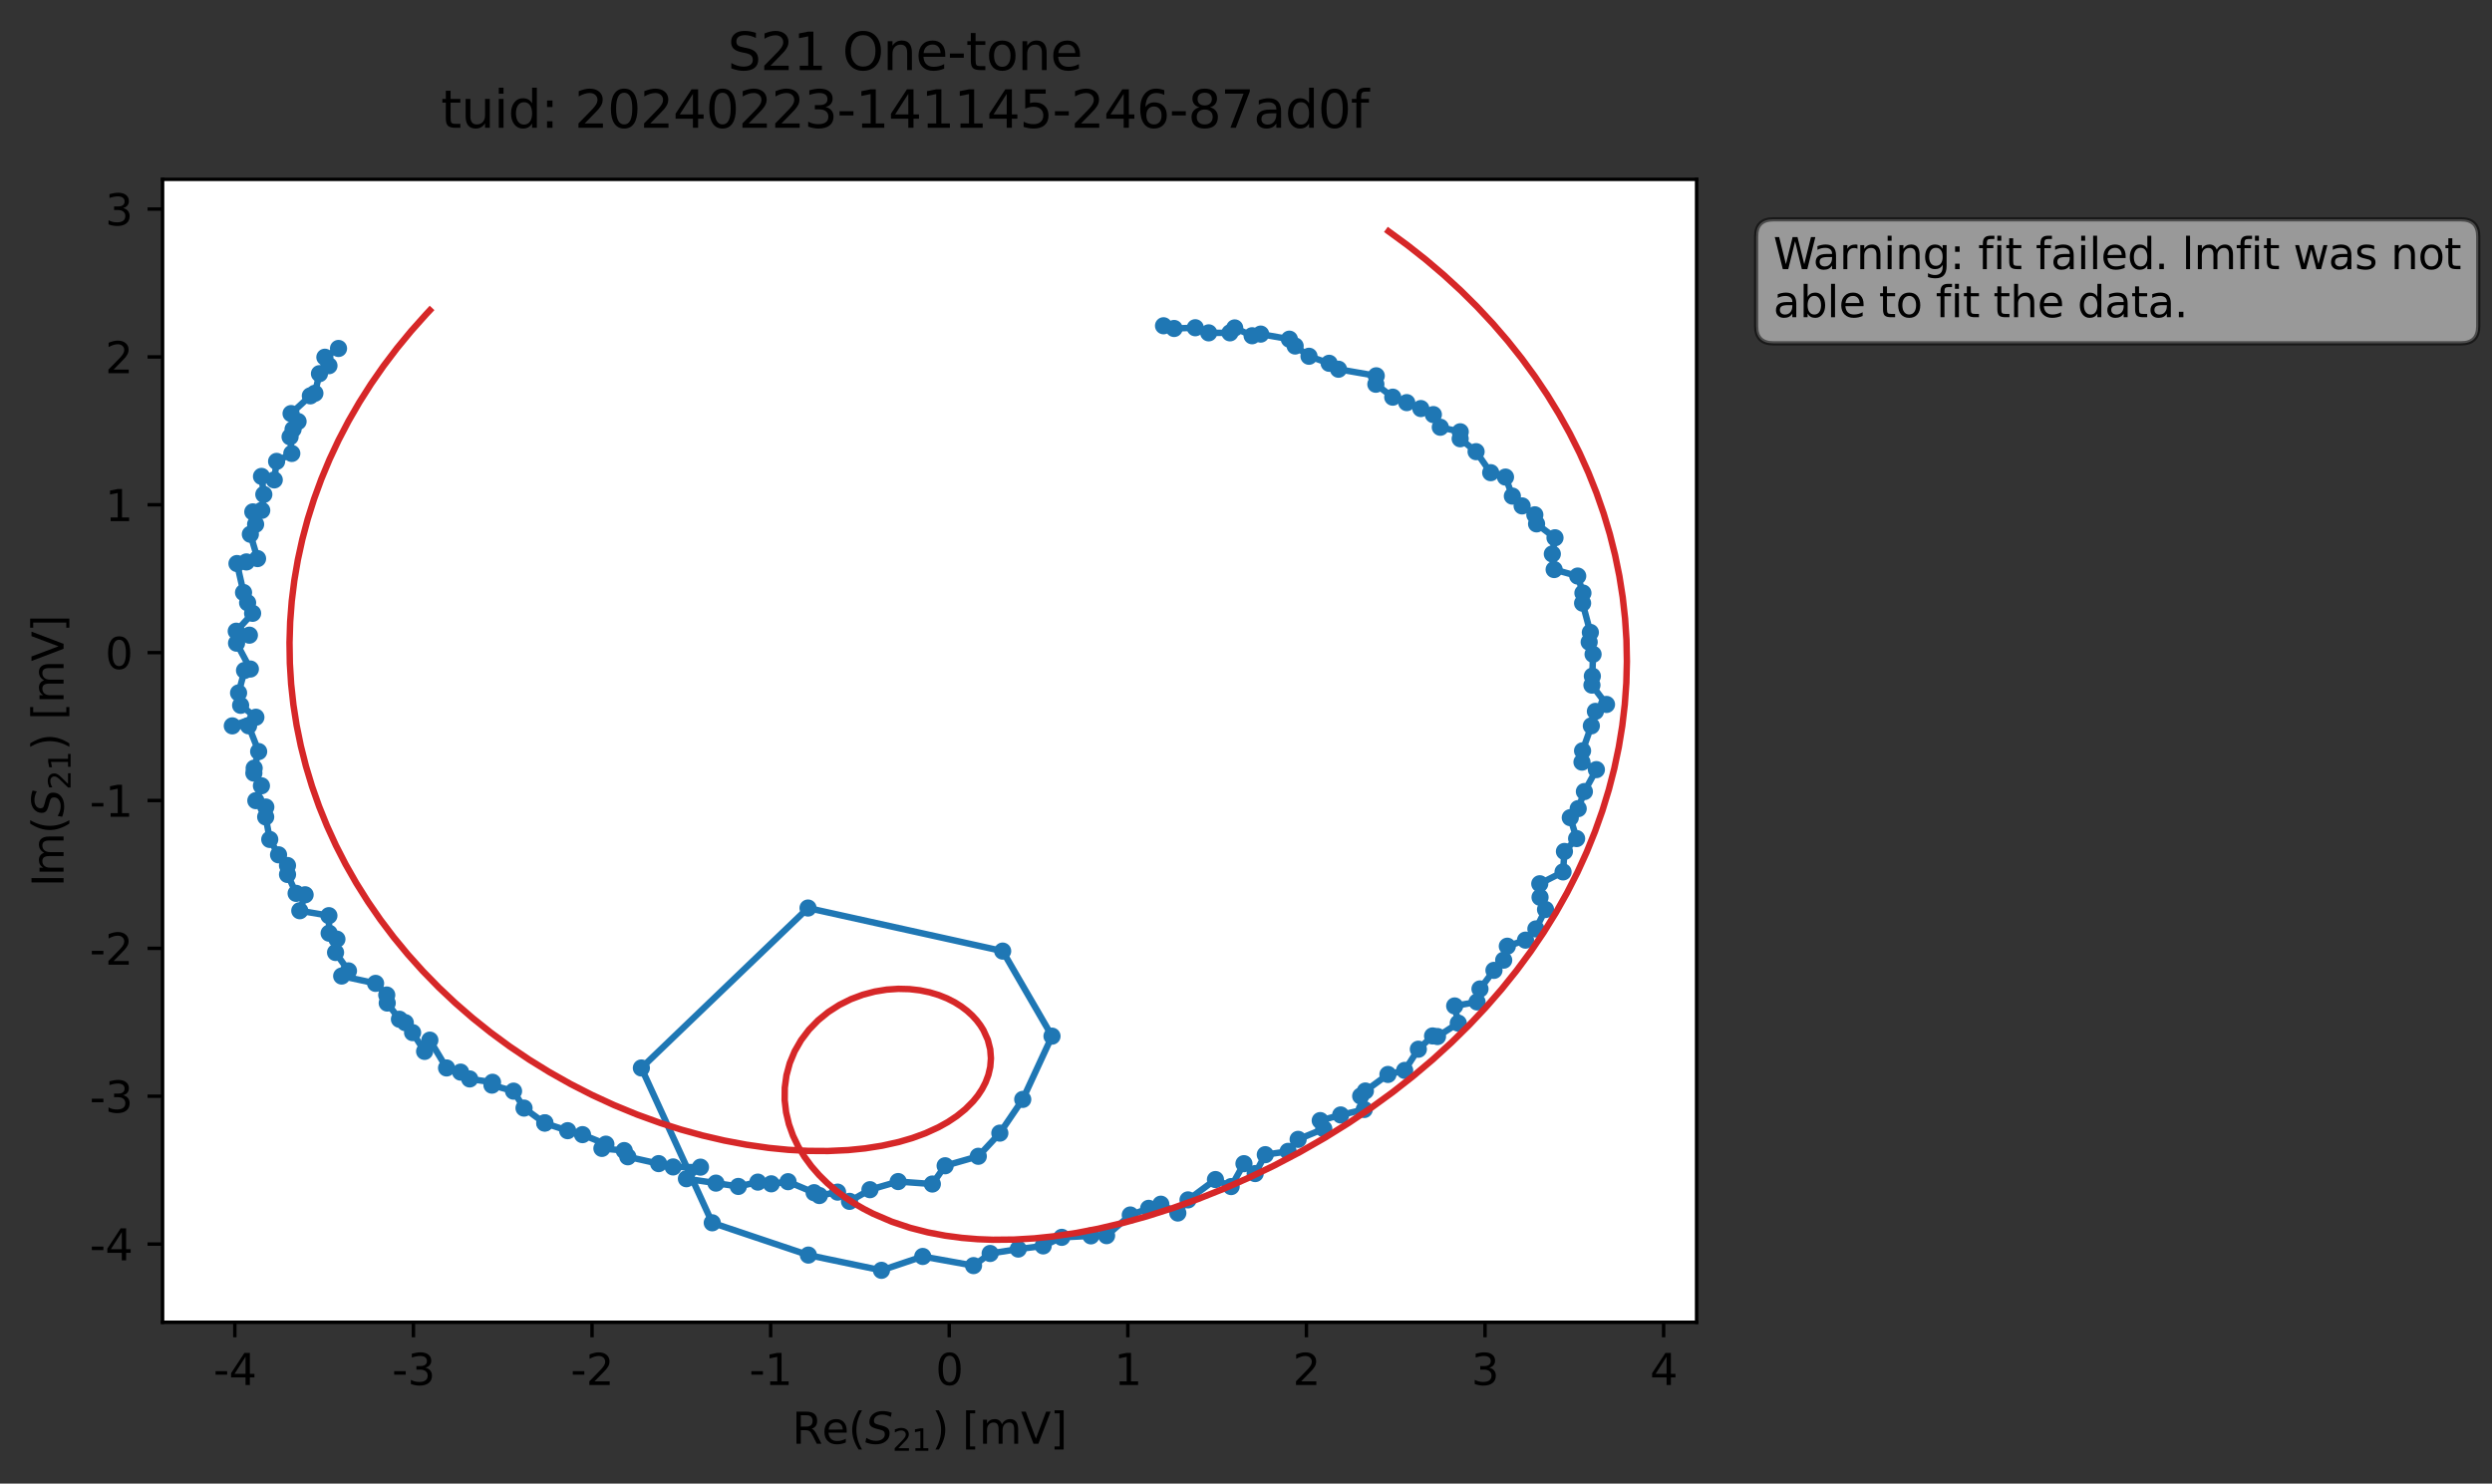 <?xml version="1.0" encoding="utf-8" standalone="no"?>
<!DOCTYPE svg PUBLIC "-//W3C//DTD SVG 1.1//EN"
  "http://www.w3.org/Graphics/SVG/1.1/DTD/svg11.dtd">
<svg xmlns:xlink="http://www.w3.org/1999/xlink" width="580.132pt" height="345.428pt" viewBox="0 0 580.132 345.428" xmlns="http://www.w3.org/2000/svg" version="1.1">
 <rect x="0" y="0" width="580.132" height="345.428" fill="#333333" stroke="none"/>
 <defs>
  <style type="text/css">*{stroke-linejoin: round; stroke-linecap: butt}</style>
 </defs>
 <g id="figure_1">
  <g id="patch_1">
   <path d="M 0 345.428 
L 580.132 345.428 
L 580.132 -0 
L 0 -0 
L 0 345.428 
z
" style="fill: none; opacity: 0"/>
  </g>
  <g id="axes_1">
   <g id="patch_2">
    <path d="M 37.848 307.872 
L 394.968 307.872 
L 394.968 41.76 
L 37.848 41.76 
z
" style="fill: #ffffff"/>
   </g>
   <g id="matplotlib.axis_1">
    <g id="xtick_1">
     <g id="line2d_1">
      <defs>
       <path id="me82506fe8b" d="M 0 0 
L 0 3.5 
" style="stroke: #000000; stroke-width: 0.8"/>
      </defs>
      <g>
       <use xlink:href="#me82506fe8b" x="54.669" y="307.872" style="stroke: #000000; stroke-width: 0.8"/>
      </g>
     </g>
     <g id="text_1">
      <!-- -4 -->
      <g transform="translate(49.684 322.47) scale(0.1 -0.1)">
       <defs>
        <path id="DejaVuSans-2d" d="M 313 2009 
L 1997 2009 
L 1997 1497 
L 313 1497 
L 313 2009 
z
" transform="scale(0.016)"/>
        <path id="DejaVuSans-34" d="M 2419 4116 
L 825 1625 
L 2419 1625 
L 2419 4116 
z
M 2253 4666 
L 3047 4666 
L 3047 1625 
L 3713 1625 
L 3713 1100 
L 3047 1100 
L 3047 0 
L 2419 0 
L 2419 1100 
L 313 1100 
L 313 1709 
L 2253 4666 
z
" transform="scale(0.016)"/>
       </defs>
       <use xlink:href="#DejaVuSans-2d"/>
       <use xlink:href="#DejaVuSans-34" x="36.084"/>
      </g>
     </g>
    </g>
    <g id="xtick_2">
     <g id="line2d_2">
      <g>
       <use xlink:href="#me82506fe8b" x="96.246" y="307.872" style="stroke: #000000; stroke-width: 0.8"/>
      </g>
     </g>
     <g id="text_2">
      <!-- -3 -->
      <g transform="translate(91.261 322.47) scale(0.1 -0.1)">
       <defs>
        <path id="DejaVuSans-33" d="M 2597 2516 
Q 3050 2419 3304 2112 
Q 3559 1806 3559 1356 
Q 3559 666 3084 287 
Q 2609 -91 1734 -91 
Q 1441 -91 1130 -33 
Q 819 25 488 141 
L 488 750 
Q 750 597 1062 519 
Q 1375 441 1716 441 
Q 2309 441 2620 675 
Q 2931 909 2931 1356 
Q 2931 1769 2642 2001 
Q 2353 2234 1838 2234 
L 1294 2234 
L 1294 2753 
L 1863 2753 
Q 2328 2753 2575 2939 
Q 2822 3125 2822 3475 
Q 2822 3834 2567 4026 
Q 2313 4219 1838 4219 
Q 1578 4219 1281 4162 
Q 984 4106 628 3988 
L 628 4550 
Q 988 4650 1302 4700 
Q 1616 4750 1894 4750 
Q 2613 4750 3031 4423 
Q 3450 4097 3450 3541 
Q 3450 3153 3228 2886 
Q 3006 2619 2597 2516 
z
" transform="scale(0.016)"/>
       </defs>
       <use xlink:href="#DejaVuSans-2d"/>
       <use xlink:href="#DejaVuSans-33" x="36.084"/>
      </g>
     </g>
    </g>
    <g id="xtick_3">
     <g id="line2d_3">
      <g>
       <use xlink:href="#me82506fe8b" x="137.824" y="307.872" style="stroke: #000000; stroke-width: 0.8"/>
      </g>
     </g>
     <g id="text_3">
      <!-- -2 -->
      <g transform="translate(132.838 322.47) scale(0.1 -0.1)">
       <defs>
        <path id="DejaVuSans-32" d="M 1228 531 
L 3431 531 
L 3431 0 
L 469 0 
L 469 531 
Q 828 903 1448 1529 
Q 2069 2156 2228 2338 
Q 2531 2678 2651 2914 
Q 2772 3150 2772 3378 
Q 2772 3750 2511 3984 
Q 2250 4219 1831 4219 
Q 1534 4219 1204 4116 
Q 875 4013 500 3803 
L 500 4441 
Q 881 4594 1212 4672 
Q 1544 4750 1819 4750 
Q 2544 4750 2975 4387 
Q 3406 4025 3406 3419 
Q 3406 3131 3298 2873 
Q 3191 2616 2906 2266 
Q 2828 2175 2409 1742 
Q 1991 1309 1228 531 
z
" transform="scale(0.016)"/>
       </defs>
       <use xlink:href="#DejaVuSans-2d"/>
       <use xlink:href="#DejaVuSans-32" x="36.084"/>
      </g>
     </g>
    </g>
    <g id="xtick_4">
     <g id="line2d_4">
      <g>
       <use xlink:href="#me82506fe8b" x="179.401" y="307.872" style="stroke: #000000; stroke-width: 0.8"/>
      </g>
     </g>
     <g id="text_4">
      <!-- -1 -->
      <g transform="translate(174.416 322.47) scale(0.1 -0.1)">
       <defs>
        <path id="DejaVuSans-31" d="M 794 531 
L 1825 531 
L 1825 4091 
L 703 3866 
L 703 4441 
L 1819 4666 
L 2450 4666 
L 2450 531 
L 3481 531 
L 3481 0 
L 794 0 
L 794 531 
z
" transform="scale(0.016)"/>
       </defs>
       <use xlink:href="#DejaVuSans-2d"/>
       <use xlink:href="#DejaVuSans-31" x="36.084"/>
      </g>
     </g>
    </g>
    <g id="xtick_5">
     <g id="line2d_5">
      <g>
       <use xlink:href="#me82506fe8b" x="220.978" y="307.872" style="stroke: #000000; stroke-width: 0.8"/>
      </g>
     </g>
     <g id="text_5">
      <!-- 0 -->
      <g transform="translate(217.797 322.47) scale(0.1 -0.1)">
       <defs>
        <path id="DejaVuSans-30" d="M 2034 4250 
Q 1547 4250 1301 3770 
Q 1056 3291 1056 2328 
Q 1056 1369 1301 889 
Q 1547 409 2034 409 
Q 2525 409 2770 889 
Q 3016 1369 3016 2328 
Q 3016 3291 2770 3770 
Q 2525 4250 2034 4250 
z
M 2034 4750 
Q 2819 4750 3233 4129 
Q 3647 3509 3647 2328 
Q 3647 1150 3233 529 
Q 2819 -91 2034 -91 
Q 1250 -91 836 529 
Q 422 1150 422 2328 
Q 422 3509 836 4129 
Q 1250 4750 2034 4750 
z
" transform="scale(0.016)"/>
       </defs>
       <use xlink:href="#DejaVuSans-30"/>
      </g>
     </g>
    </g>
    <g id="xtick_6">
     <g id="line2d_6">
      <g>
       <use xlink:href="#me82506fe8b" x="262.555" y="307.872" style="stroke: #000000; stroke-width: 0.8"/>
      </g>
     </g>
     <g id="text_6">
      <!-- 1 -->
      <g transform="translate(259.374 322.47) scale(0.1 -0.1)">
       <use xlink:href="#DejaVuSans-31"/>
      </g>
     </g>
    </g>
    <g id="xtick_7">
     <g id="line2d_7">
      <g>
       <use xlink:href="#me82506fe8b" x="304.133" y="307.872" style="stroke: #000000; stroke-width: 0.8"/>
      </g>
     </g>
     <g id="text_7">
      <!-- 2 -->
      <g transform="translate(300.951 322.47) scale(0.1 -0.1)">
       <use xlink:href="#DejaVuSans-32"/>
      </g>
     </g>
    </g>
    <g id="xtick_8">
     <g id="line2d_8">
      <g>
       <use xlink:href="#me82506fe8b" x="345.71" y="307.872" style="stroke: #000000; stroke-width: 0.8"/>
      </g>
     </g>
     <g id="text_8">
      <!-- 3 -->
      <g transform="translate(342.529 322.47) scale(0.1 -0.1)">
       <use xlink:href="#DejaVuSans-33"/>
      </g>
     </g>
    </g>
    <g id="xtick_9">
     <g id="line2d_9">
      <g>
       <use xlink:href="#me82506fe8b" x="387.287" y="307.872" style="stroke: #000000; stroke-width: 0.8"/>
      </g>
     </g>
     <g id="text_9">
      <!-- 4 -->
      <g transform="translate(384.106 322.47) scale(0.1 -0.1)">
       <use xlink:href="#DejaVuSans-34"/>
      </g>
     </g>
    </g>
    <g id="text_10">
     <!-- Re$(S_{21})$ [mV] -->
     <g transform="translate(184.408 336.149) scale(0.1 -0.1)">
      <defs>
       <path id="DejaVuSans-52" d="M 2841 2188 
Q 3044 2119 3236 1894 
Q 3428 1669 3622 1275 
L 4263 0 
L 3584 0 
L 2988 1197 
Q 2756 1666 2539 1819 
Q 2322 1972 1947 1972 
L 1259 1972 
L 1259 0 
L 628 0 
L 628 4666 
L 2053 4666 
Q 2853 4666 3247 4331 
Q 3641 3997 3641 3322 
Q 3641 2881 3436 2590 
Q 3231 2300 2841 2188 
z
M 1259 4147 
L 1259 2491 
L 2053 2491 
Q 2509 2491 2742 2702 
Q 2975 2913 2975 3322 
Q 2975 3731 2742 3939 
Q 2509 4147 2053 4147 
L 1259 4147 
z
" transform="scale(0.016)"/>
       <path id="DejaVuSans-65" d="M 3597 1894 
L 3597 1613 
L 953 1613 
Q 991 1019 1311 708 
Q 1631 397 2203 397 
Q 2534 397 2845 478 
Q 3156 559 3463 722 
L 3463 178 
Q 3153 47 2828 -22 
Q 2503 -91 2169 -91 
Q 1331 -91 842 396 
Q 353 884 353 1716 
Q 353 2575 817 3079 
Q 1281 3584 2069 3584 
Q 2775 3584 3186 3129 
Q 3597 2675 3597 1894 
z
M 3022 2063 
Q 3016 2534 2758 2815 
Q 2500 3097 2075 3097 
Q 1594 3097 1305 2825 
Q 1016 2553 972 2059 
L 3022 2063 
z
" transform="scale(0.016)"/>
       <path id="DejaVuSans-28" d="M 1984 4856 
Q 1566 4138 1362 3434 
Q 1159 2731 1159 2009 
Q 1159 1288 1364 580 
Q 1569 -128 1984 -844 
L 1484 -844 
Q 1016 -109 783 600 
Q 550 1309 550 2009 
Q 550 2706 781 3412 
Q 1013 4119 1484 4856 
L 1984 4856 
z
" transform="scale(0.016)"/>
       <path id="DejaVuSans-Oblique-53" d="M 3859 4513 
L 3738 3897 
Q 3422 4066 3111 4152 
Q 2800 4238 2509 4238 
Q 1944 4238 1609 3991 
Q 1275 3744 1275 3334 
Q 1275 3109 1398 2989 
Q 1522 2869 2034 2731 
L 2413 2638 
Q 3053 2472 3303 2217 
Q 3553 1963 3553 1503 
Q 3553 797 2998 353 
Q 2444 -91 1538 -91 
Q 1166 -91 791 -17 
Q 416 56 38 206 
L 166 856 
Q 513 641 861 531 
Q 1209 422 1556 422 
Q 2147 422 2503 684 
Q 2859 947 2859 1369 
Q 2859 1650 2717 1795 
Q 2575 1941 2106 2059 
L 1728 2156 
Q 1081 2325 845 2545 
Q 609 2766 609 3163 
Q 609 3859 1145 4304 
Q 1681 4750 2541 4750 
Q 2875 4750 3203 4690 
Q 3531 4631 3859 4513 
z
" transform="scale(0.016)"/>
       <path id="DejaVuSans-29" d="M 513 4856 
L 1013 4856 
Q 1481 4119 1714 3412 
Q 1947 2706 1947 2009 
Q 1947 1309 1714 600 
Q 1481 -109 1013 -844 
L 513 -844 
Q 928 -128 1133 580 
Q 1338 1288 1338 2009 
Q 1338 2731 1133 3434 
Q 928 4138 513 4856 
z
" transform="scale(0.016)"/>
       <path id="DejaVuSans-20" transform="scale(0.016)"/>
       <path id="DejaVuSans-5b" d="M 550 4863 
L 1875 4863 
L 1875 4416 
L 1125 4416 
L 1125 -397 
L 1875 -397 
L 1875 -844 
L 550 -844 
L 550 4863 
z
" transform="scale(0.016)"/>
       <path id="DejaVuSans-6d" d="M 3328 2828 
Q 3544 3216 3844 3400 
Q 4144 3584 4550 3584 
Q 5097 3584 5394 3201 
Q 5691 2819 5691 2113 
L 5691 0 
L 5113 0 
L 5113 2094 
Q 5113 2597 4934 2840 
Q 4756 3084 4391 3084 
Q 3944 3084 3684 2787 
Q 3425 2491 3425 1978 
L 3425 0 
L 2847 0 
L 2847 2094 
Q 2847 2600 2669 2842 
Q 2491 3084 2119 3084 
Q 1678 3084 1418 2786 
Q 1159 2488 1159 1978 
L 1159 0 
L 581 0 
L 581 3500 
L 1159 3500 
L 1159 2956 
Q 1356 3278 1631 3431 
Q 1906 3584 2284 3584 
Q 2666 3584 2933 3390 
Q 3200 3197 3328 2828 
z
" transform="scale(0.016)"/>
       <path id="DejaVuSans-56" d="M 1831 0 
L 50 4666 
L 709 4666 
L 2188 738 
L 3669 4666 
L 4325 4666 
L 2547 0 
L 1831 0 
z
" transform="scale(0.016)"/>
       <path id="DejaVuSans-5d" d="M 1947 4863 
L 1947 -844 
L 622 -844 
L 622 -397 
L 1369 -397 
L 1369 4416 
L 622 4416 
L 622 4863 
L 1947 4863 
z
" transform="scale(0.016)"/>
      </defs>
      <use xlink:href="#DejaVuSans-52" transform="translate(0 0.016)"/>
      <use xlink:href="#DejaVuSans-65" transform="translate(69.482 0.016)"/>
      <use xlink:href="#DejaVuSans-28" transform="translate(131.006 0.016)"/>
      <use xlink:href="#DejaVuSans-Oblique-53" transform="translate(170.02 0.016)"/>
      <use xlink:href="#DejaVuSans-32" transform="translate(233.496 -16.391) scale(0.7)"/>
      <use xlink:href="#DejaVuSans-31" transform="translate(278.032 -16.391) scale(0.7)"/>
      <use xlink:href="#DejaVuSans-29" transform="translate(325.303 0.016)"/>
      <use xlink:href="#DejaVuSans-20" transform="translate(364.316 0.016)"/>
      <use xlink:href="#DejaVuSans-5b" transform="translate(396.104 0.016)"/>
      <use xlink:href="#DejaVuSans-6d" transform="translate(435.117 0.016)"/>
      <use xlink:href="#DejaVuSans-56" transform="translate(532.529 0.016)"/>
      <use xlink:href="#DejaVuSans-5d" transform="translate(600.938 0.016)"/>
     </g>
    </g>
   </g>
   <g id="matplotlib.axis_2">
    <g id="ytick_1">
     <g id="line2d_10">
      <defs>
       <path id="m2d6a9927aa" d="M 0 0 
L -3.5 0 
" style="stroke: #000000; stroke-width: 0.8"/>
      </defs>
      <g>
       <use xlink:href="#m2d6a9927aa" x="37.848" y="289.661" style="stroke: #000000; stroke-width: 0.8"/>
      </g>
     </g>
     <g id="text_11">
      <!-- -4 -->
      <g transform="translate(20.878 293.46) scale(0.1 -0.1)">
       <use xlink:href="#DejaVuSans-2d"/>
       <use xlink:href="#DejaVuSans-34" x="36.084"/>
      </g>
     </g>
    </g>
    <g id="ytick_2">
     <g id="line2d_11">
      <g>
       <use xlink:href="#m2d6a9927aa" x="37.848" y="255.235" style="stroke: #000000; stroke-width: 0.8"/>
      </g>
     </g>
     <g id="text_12">
      <!-- -3 -->
      <g transform="translate(20.878 259.034) scale(0.1 -0.1)">
       <use xlink:href="#DejaVuSans-2d"/>
       <use xlink:href="#DejaVuSans-33" x="36.084"/>
      </g>
     </g>
    </g>
    <g id="ytick_3">
     <g id="line2d_12">
      <g>
       <use xlink:href="#m2d6a9927aa" x="37.848" y="220.808" style="stroke: #000000; stroke-width: 0.8"/>
      </g>
     </g>
     <g id="text_13">
      <!-- -2 -->
      <g transform="translate(20.878 224.608) scale(0.1 -0.1)">
       <use xlink:href="#DejaVuSans-2d"/>
       <use xlink:href="#DejaVuSans-32" x="36.084"/>
      </g>
     </g>
    </g>
    <g id="ytick_4">
     <g id="line2d_13">
      <g>
       <use xlink:href="#m2d6a9927aa" x="37.848" y="186.382" style="stroke: #000000; stroke-width: 0.8"/>
      </g>
     </g>
     <g id="text_14">
      <!-- -1 -->
      <g transform="translate(20.878 190.181) scale(0.1 -0.1)">
       <use xlink:href="#DejaVuSans-2d"/>
       <use xlink:href="#DejaVuSans-31" x="36.084"/>
      </g>
     </g>
    </g>
    <g id="ytick_5">
     <g id="line2d_14">
      <g>
       <use xlink:href="#m2d6a9927aa" x="37.848" y="151.955" style="stroke: #000000; stroke-width: 0.8"/>
      </g>
     </g>
     <g id="text_15">
      <!-- 0 -->
      <g transform="translate(24.486 155.755) scale(0.1 -0.1)">
       <use xlink:href="#DejaVuSans-30"/>
      </g>
     </g>
    </g>
    <g id="ytick_6">
     <g id="line2d_15">
      <g>
       <use xlink:href="#m2d6a9927aa" x="37.848" y="117.529" style="stroke: #000000; stroke-width: 0.8"/>
      </g>
     </g>
     <g id="text_16">
      <!-- 1 -->
      <g transform="translate(24.486 121.328) scale(0.1 -0.1)">
       <use xlink:href="#DejaVuSans-31"/>
      </g>
     </g>
    </g>
    <g id="ytick_7">
     <g id="line2d_16">
      <g>
       <use xlink:href="#m2d6a9927aa" x="37.848" y="83.102" style="stroke: #000000; stroke-width: 0.8"/>
      </g>
     </g>
     <g id="text_17">
      <!-- 2 -->
      <g transform="translate(24.486 86.902) scale(0.1 -0.1)">
       <use xlink:href="#DejaVuSans-32"/>
      </g>
     </g>
    </g>
    <g id="ytick_8">
     <g id="line2d_17">
      <g>
       <use xlink:href="#m2d6a9927aa" x="37.848" y="48.676" style="stroke: #000000; stroke-width: 0.8"/>
      </g>
     </g>
     <g id="text_18">
      <!-- 3 -->
      <g transform="translate(24.486 52.475) scale(0.1 -0.1)">
       <use xlink:href="#DejaVuSans-33"/>
      </g>
     </g>
    </g>
    <g id="text_19">
     <!-- Im$(S_{21})$ [mV] -->
     <g transform="translate(14.798 206.466) rotate(-90) scale(0.1 -0.1)">
      <defs>
       <path id="DejaVuSans-49" d="M 628 4666 
L 1259 4666 
L 1259 0 
L 628 0 
L 628 4666 
z
" transform="scale(0.016)"/>
      </defs>
      <use xlink:href="#DejaVuSans-49" transform="translate(0 0.016)"/>
      <use xlink:href="#DejaVuSans-6d" transform="translate(25.867 0.016)"/>
      <use xlink:href="#DejaVuSans-28" transform="translate(123.279 0.016)"/>
      <use xlink:href="#DejaVuSans-Oblique-53" transform="translate(162.293 0.016)"/>
      <use xlink:href="#DejaVuSans-32" transform="translate(225.77 -16.391) scale(0.7)"/>
      <use xlink:href="#DejaVuSans-31" transform="translate(270.306 -16.391) scale(0.7)"/>
      <use xlink:href="#DejaVuSans-29" transform="translate(317.576 0.016)"/>
      <use xlink:href="#DejaVuSans-20" transform="translate(356.59 0.016)"/>
      <use xlink:href="#DejaVuSans-5b" transform="translate(388.377 0.016)"/>
      <use xlink:href="#DejaVuSans-6d" transform="translate(427.391 0.016)"/>
      <use xlink:href="#DejaVuSans-56" transform="translate(524.803 0.016)"/>
      <use xlink:href="#DejaVuSans-5d" transform="translate(593.211 0.016)"/>
     </g>
    </g>
   </g>
   <g id="line2d_18">
    <path d="M 270.869 75.851 
L 273.335 76.483 
L 278.257 76.311 
L 281.382 77.5 
L 286.333 77.498 
L 287.435 76.352 
L 291.489 78.175 
L 293.487 77.79 
L 300.162 78.971 
L 301.506 80.563 
L 304.733 82.951 
L 309.426 84.588 
L 311.598 85.97 
L 320.389 87.5 
L 320.295 89.466 
L 324.229 92.475 
L 330.768 95.127 
L 333.684 96.531 
L 335.302 99.48 
L 339.943 100.535 
L 339.926 102.158 
L 343.633 105.163 
L 347.033 110.056 
L 350.478 111.081 
L 352.074 115.509 
L 354.345 117.794 
L 357.307 119.867 
L 357.71 121.976 
L 362 125.215 
L 361.377 128.981 
L 361.801 132.61 
L 367.288 134.125 
L 368.5 138.078 
L 368.424 140.44 
L 370.231 147.249 
L 369.957 149.502 
L 370.863 152.339 
L 370.599 159.521 
L 373.992 164.021 
L 371.406 165.635 
L 370.461 169.002 
L 368.417 174.814 
L 368.281 177.448 
L 371.636 179.196 
L 368.841 184.306 
L 367.401 188.276 
L 365.556 190.379 
L 367.033 195.251 
L 364.196 198.248 
L 363.876 203.007 
L 358.454 205.77 
L 358.52 208.921 
L 359.796 211.769 
L 357.55 216.289 
L 355.135 218.898 
L 350.9 220.312 
L 350.059 223.559 
L 347.793 225.935 
L 344.538 230.259 
L 343.853 233.285 
L 338.647 234.217 
L 339.486 238.223 
L 334.643 241.341 
L 333.499 241.205 
L 330.189 244.295 
L 327.002 249.229 
L 323.11 250.168 
L 317.856 254.024 
L 316.765 255.204 
L 317.595 258.33 
L 312.11 259.6 
L 307.346 260.911 
L 308.178 262.819 
L 302.203 265.282 
L 299.867 268.078 
L 294.556 268.847 
L 292.203 273.246 
L 289.591 270.942 
L 286.604 276.276 
L 282.956 274.639 
L 276.569 279.376 
L 274.194 282.434 
L 270.241 280.379 
L 263.129 282.892 
L 257.611 287.704 
L 253.968 287.755 
L 247.179 288.098 
L 242.849 290.09 
L 237.047 290.827 
L 230.506 291.852 
L 226.636 294.677 
L 214.814 292.549 
L 205.205 295.776 
L 188.189 292.226 
L 165.81 284.711 
L 149.31 248.662 
L 188.109 211.421 
L 233.418 221.447 
L 244.903 241.252 
L 238.091 255.98 
L 232.757 263.832 
L 227.744 269.223 
L 220.025 271.429 
L 217.046 275.682 
L 209.09 275.107 
L 202.524 277.002 
L 197.766 279.718 
L 194.985 277.568 
L 190.749 278.363 
L 189.527 277.699 
L 183.458 275.137 
L 179.553 275.635 
L 176.425 275.237 
L 171.881 276.244 
L 159.797 274.449 
L 163.067 271.753 
L 156.702 271.703 
L 146.153 269.336 
L 145.317 267.893 
L 140.123 267.389 
L 141.05 266.401 
L 135.607 264.181 
L 132.151 263.261 
L 126.81 261.505 
L 121.995 258.003 
L 119.554 254.056 
L 114.527 252.657 
L 114.66 251.99 
L 109.349 251.215 
L 107.231 249.627 
L 103.962 248.657 
L 100.067 242.182 
L 98.847 244.802 
L 96.049 240.426 
L 94.35 238.114 
L 92.989 237.317 
L 90.146 233.542 
L 90.034 231.675 
L 87.437 228.963 
L 79.54 227.255 
L 81.125 226.053 
L 78.117 221.773 
L 78.434 218.669 
L 76.623 217.282 
L 76.568 213.197 
L 69.79 212.048 
L 71.03 208.336 
L 68.936 208.005 
L 66.935 203.606 
L 66.926 201.519 
L 64.848 199.03 
L 62.799 195.449 
L 61.851 190.211 
L 61.881 187.909 
L 59.559 186.419 
L 60.86 182.961 
L 59.102 180.003 
L 59.172 178.86 
L 60.216 174.99 
L 57.87 168.995 
L 54.081 169.007 
L 59.57 167 
L 56.02 164.225 
L 55.54 161.339 
L 56.927 156.109 
L 58.286 155.774 
L 55.07 149.75 
L 58.059 147.89 
L 54.995 146.967 
L 58.807 142.8 
L 57.642 140.342 
L 56.698 137.962 
L 55.169 131.211 
L 57.37 130.837 
L 59.959 130.06 
L 58.283 124.394 
L 59.508 122.077 
L 58.855 119.184 
L 60.932 118.831 
L 61.417 115.126 
L 60.877 110.922 
L 63.847 111.735 
L 64.394 107.427 
L 67.93 105.578 
L 67.529 101.709 
L 68.227 99.947 
L 69.391 98.137 
L 67.76 96.295 
L 72.247 92.166 
L 73.307 91.57 
L 74.37 87.004 
L 76.581 85.145 
L 75.631 83.178 
L 78.806 81.134 
L 78.806 81.134 
" clip-path="url(#pf2a264d2d3)" style="fill: none; stroke: #1f77b4; stroke-width: 1.5; stroke-linecap: square"/>
    <defs>
     <path id="mf37a118e9e" d="M 0 1.5 
C 0.398 1.5 0.779 1.342 1.061 1.061 
C 1.342 0.779 1.5 0.398 1.5 0 
C 1.5 -0.398 1.342 -0.779 1.061 -1.061 
C 0.779 -1.342 0.398 -1.5 0 -1.5 
C -0.398 -1.5 -0.779 -1.342 -1.061 -1.061 
C -1.342 -0.779 -1.5 -0.398 -1.5 0 
C -1.5 0.398 -1.342 0.779 -1.061 1.061 
C -0.779 1.342 -0.398 1.5 0 1.5 
z
" style="stroke: #1f77b4"/>
    </defs>
    <g clip-path="url(#pf2a264d2d3)">
     <use xlink:href="#mf37a118e9e" x="270.869" y="75.851" style="fill: #1f77b4; stroke: #1f77b4"/>
     <use xlink:href="#mf37a118e9e" x="273.335" y="76.483" style="fill: #1f77b4; stroke: #1f77b4"/>
     <use xlink:href="#mf37a118e9e" x="278.257" y="76.311" style="fill: #1f77b4; stroke: #1f77b4"/>
     <use xlink:href="#mf37a118e9e" x="281.382" y="77.5" style="fill: #1f77b4; stroke: #1f77b4"/>
     <use xlink:href="#mf37a118e9e" x="286.333" y="77.498" style="fill: #1f77b4; stroke: #1f77b4"/>
     <use xlink:href="#mf37a118e9e" x="287.435" y="76.352" style="fill: #1f77b4; stroke: #1f77b4"/>
     <use xlink:href="#mf37a118e9e" x="291.489" y="78.175" style="fill: #1f77b4; stroke: #1f77b4"/>
     <use xlink:href="#mf37a118e9e" x="293.487" y="77.79" style="fill: #1f77b4; stroke: #1f77b4"/>
     <use xlink:href="#mf37a118e9e" x="300.162" y="78.971" style="fill: #1f77b4; stroke: #1f77b4"/>
     <use xlink:href="#mf37a118e9e" x="301.506" y="80.563" style="fill: #1f77b4; stroke: #1f77b4"/>
     <use xlink:href="#mf37a118e9e" x="304.733" y="82.951" style="fill: #1f77b4; stroke: #1f77b4"/>
     <use xlink:href="#mf37a118e9e" x="309.426" y="84.588" style="fill: #1f77b4; stroke: #1f77b4"/>
     <use xlink:href="#mf37a118e9e" x="311.598" y="85.97" style="fill: #1f77b4; stroke: #1f77b4"/>
     <use xlink:href="#mf37a118e9e" x="320.389" y="87.5" style="fill: #1f77b4; stroke: #1f77b4"/>
     <use xlink:href="#mf37a118e9e" x="320.295" y="89.466" style="fill: #1f77b4; stroke: #1f77b4"/>
     <use xlink:href="#mf37a118e9e" x="324.229" y="92.475" style="fill: #1f77b4; stroke: #1f77b4"/>
     <use xlink:href="#mf37a118e9e" x="327.488" y="93.745" style="fill: #1f77b4; stroke: #1f77b4"/>
     <use xlink:href="#mf37a118e9e" x="330.768" y="95.127" style="fill: #1f77b4; stroke: #1f77b4"/>
     <use xlink:href="#mf37a118e9e" x="333.684" y="96.531" style="fill: #1f77b4; stroke: #1f77b4"/>
     <use xlink:href="#mf37a118e9e" x="335.302" y="99.48" style="fill: #1f77b4; stroke: #1f77b4"/>
     <use xlink:href="#mf37a118e9e" x="339.943" y="100.535" style="fill: #1f77b4; stroke: #1f77b4"/>
     <use xlink:href="#mf37a118e9e" x="339.926" y="102.158" style="fill: #1f77b4; stroke: #1f77b4"/>
     <use xlink:href="#mf37a118e9e" x="343.633" y="105.163" style="fill: #1f77b4; stroke: #1f77b4"/>
     <use xlink:href="#mf37a118e9e" x="347.033" y="110.056" style="fill: #1f77b4; stroke: #1f77b4"/>
     <use xlink:href="#mf37a118e9e" x="350.478" y="111.081" style="fill: #1f77b4; stroke: #1f77b4"/>
     <use xlink:href="#mf37a118e9e" x="352.074" y="115.509" style="fill: #1f77b4; stroke: #1f77b4"/>
     <use xlink:href="#mf37a118e9e" x="354.345" y="117.794" style="fill: #1f77b4; stroke: #1f77b4"/>
     <use xlink:href="#mf37a118e9e" x="357.307" y="119.867" style="fill: #1f77b4; stroke: #1f77b4"/>
     <use xlink:href="#mf37a118e9e" x="357.71" y="121.976" style="fill: #1f77b4; stroke: #1f77b4"/>
     <use xlink:href="#mf37a118e9e" x="362" y="125.215" style="fill: #1f77b4; stroke: #1f77b4"/>
     <use xlink:href="#mf37a118e9e" x="361.377" y="128.981" style="fill: #1f77b4; stroke: #1f77b4"/>
     <use xlink:href="#mf37a118e9e" x="361.801" y="132.61" style="fill: #1f77b4; stroke: #1f77b4"/>
     <use xlink:href="#mf37a118e9e" x="367.288" y="134.125" style="fill: #1f77b4; stroke: #1f77b4"/>
     <use xlink:href="#mf37a118e9e" x="368.5" y="138.078" style="fill: #1f77b4; stroke: #1f77b4"/>
     <use xlink:href="#mf37a118e9e" x="368.424" y="140.44" style="fill: #1f77b4; stroke: #1f77b4"/>
     <use xlink:href="#mf37a118e9e" x="370.231" y="147.249" style="fill: #1f77b4; stroke: #1f77b4"/>
     <use xlink:href="#mf37a118e9e" x="369.957" y="149.502" style="fill: #1f77b4; stroke: #1f77b4"/>
     <use xlink:href="#mf37a118e9e" x="370.863" y="152.339" style="fill: #1f77b4; stroke: #1f77b4"/>
     <use xlink:href="#mf37a118e9e" x="370.694" y="157.425" style="fill: #1f77b4; stroke: #1f77b4"/>
     <use xlink:href="#mf37a118e9e" x="370.599" y="159.521" style="fill: #1f77b4; stroke: #1f77b4"/>
     <use xlink:href="#mf37a118e9e" x="373.992" y="164.021" style="fill: #1f77b4; stroke: #1f77b4"/>
     <use xlink:href="#mf37a118e9e" x="371.406" y="165.635" style="fill: #1f77b4; stroke: #1f77b4"/>
     <use xlink:href="#mf37a118e9e" x="370.461" y="169.002" style="fill: #1f77b4; stroke: #1f77b4"/>
     <use xlink:href="#mf37a118e9e" x="368.417" y="174.814" style="fill: #1f77b4; stroke: #1f77b4"/>
     <use xlink:href="#mf37a118e9e" x="368.281" y="177.448" style="fill: #1f77b4; stroke: #1f77b4"/>
     <use xlink:href="#mf37a118e9e" x="371.636" y="179.196" style="fill: #1f77b4; stroke: #1f77b4"/>
     <use xlink:href="#mf37a118e9e" x="368.841" y="184.306" style="fill: #1f77b4; stroke: #1f77b4"/>
     <use xlink:href="#mf37a118e9e" x="367.401" y="188.276" style="fill: #1f77b4; stroke: #1f77b4"/>
     <use xlink:href="#mf37a118e9e" x="365.556" y="190.379" style="fill: #1f77b4; stroke: #1f77b4"/>
     <use xlink:href="#mf37a118e9e" x="367.033" y="195.251" style="fill: #1f77b4; stroke: #1f77b4"/>
     <use xlink:href="#mf37a118e9e" x="364.196" y="198.248" style="fill: #1f77b4; stroke: #1f77b4"/>
     <use xlink:href="#mf37a118e9e" x="363.876" y="203.007" style="fill: #1f77b4; stroke: #1f77b4"/>
     <use xlink:href="#mf37a118e9e" x="358.454" y="205.77" style="fill: #1f77b4; stroke: #1f77b4"/>
     <use xlink:href="#mf37a118e9e" x="358.52" y="208.921" style="fill: #1f77b4; stroke: #1f77b4"/>
     <use xlink:href="#mf37a118e9e" x="359.796" y="211.769" style="fill: #1f77b4; stroke: #1f77b4"/>
     <use xlink:href="#mf37a118e9e" x="357.55" y="216.289" style="fill: #1f77b4; stroke: #1f77b4"/>
     <use xlink:href="#mf37a118e9e" x="355.135" y="218.898" style="fill: #1f77b4; stroke: #1f77b4"/>
     <use xlink:href="#mf37a118e9e" x="350.9" y="220.312" style="fill: #1f77b4; stroke: #1f77b4"/>
     <use xlink:href="#mf37a118e9e" x="350.059" y="223.559" style="fill: #1f77b4; stroke: #1f77b4"/>
     <use xlink:href="#mf37a118e9e" x="347.793" y="225.935" style="fill: #1f77b4; stroke: #1f77b4"/>
     <use xlink:href="#mf37a118e9e" x="344.538" y="230.259" style="fill: #1f77b4; stroke: #1f77b4"/>
     <use xlink:href="#mf37a118e9e" x="343.853" y="233.285" style="fill: #1f77b4; stroke: #1f77b4"/>
     <use xlink:href="#mf37a118e9e" x="338.647" y="234.217" style="fill: #1f77b4; stroke: #1f77b4"/>
     <use xlink:href="#mf37a118e9e" x="339.486" y="238.223" style="fill: #1f77b4; stroke: #1f77b4"/>
     <use xlink:href="#mf37a118e9e" x="334.643" y="241.341" style="fill: #1f77b4; stroke: #1f77b4"/>
     <use xlink:href="#mf37a118e9e" x="333.499" y="241.205" style="fill: #1f77b4; stroke: #1f77b4"/>
     <use xlink:href="#mf37a118e9e" x="330.189" y="244.295" style="fill: #1f77b4; stroke: #1f77b4"/>
     <use xlink:href="#mf37a118e9e" x="327.002" y="249.229" style="fill: #1f77b4; stroke: #1f77b4"/>
     <use xlink:href="#mf37a118e9e" x="323.11" y="250.168" style="fill: #1f77b4; stroke: #1f77b4"/>
     <use xlink:href="#mf37a118e9e" x="317.856" y="254.024" style="fill: #1f77b4; stroke: #1f77b4"/>
     <use xlink:href="#mf37a118e9e" x="316.765" y="255.204" style="fill: #1f77b4; stroke: #1f77b4"/>
     <use xlink:href="#mf37a118e9e" x="317.595" y="258.33" style="fill: #1f77b4; stroke: #1f77b4"/>
     <use xlink:href="#mf37a118e9e" x="312.11" y="259.6" style="fill: #1f77b4; stroke: #1f77b4"/>
     <use xlink:href="#mf37a118e9e" x="307.346" y="260.911" style="fill: #1f77b4; stroke: #1f77b4"/>
     <use xlink:href="#mf37a118e9e" x="308.178" y="262.819" style="fill: #1f77b4; stroke: #1f77b4"/>
     <use xlink:href="#mf37a118e9e" x="302.203" y="265.282" style="fill: #1f77b4; stroke: #1f77b4"/>
     <use xlink:href="#mf37a118e9e" x="299.867" y="268.078" style="fill: #1f77b4; stroke: #1f77b4"/>
     <use xlink:href="#mf37a118e9e" x="294.556" y="268.847" style="fill: #1f77b4; stroke: #1f77b4"/>
     <use xlink:href="#mf37a118e9e" x="292.203" y="273.246" style="fill: #1f77b4; stroke: #1f77b4"/>
     <use xlink:href="#mf37a118e9e" x="289.591" y="270.942" style="fill: #1f77b4; stroke: #1f77b4"/>
     <use xlink:href="#mf37a118e9e" x="286.604" y="276.276" style="fill: #1f77b4; stroke: #1f77b4"/>
     <use xlink:href="#mf37a118e9e" x="282.956" y="274.639" style="fill: #1f77b4; stroke: #1f77b4"/>
     <use xlink:href="#mf37a118e9e" x="276.569" y="279.376" style="fill: #1f77b4; stroke: #1f77b4"/>
     <use xlink:href="#mf37a118e9e" x="274.194" y="282.434" style="fill: #1f77b4; stroke: #1f77b4"/>
     <use xlink:href="#mf37a118e9e" x="270.241" y="280.379" style="fill: #1f77b4; stroke: #1f77b4"/>
     <use xlink:href="#mf37a118e9e" x="267.411" y="281.344" style="fill: #1f77b4; stroke: #1f77b4"/>
     <use xlink:href="#mf37a118e9e" x="263.129" y="282.892" style="fill: #1f77b4; stroke: #1f77b4"/>
     <use xlink:href="#mf37a118e9e" x="257.611" y="287.704" style="fill: #1f77b4; stroke: #1f77b4"/>
     <use xlink:href="#mf37a118e9e" x="253.968" y="287.755" style="fill: #1f77b4; stroke: #1f77b4"/>
     <use xlink:href="#mf37a118e9e" x="247.179" y="288.098" style="fill: #1f77b4; stroke: #1f77b4"/>
     <use xlink:href="#mf37a118e9e" x="242.849" y="290.09" style="fill: #1f77b4; stroke: #1f77b4"/>
     <use xlink:href="#mf37a118e9e" x="237.047" y="290.827" style="fill: #1f77b4; stroke: #1f77b4"/>
     <use xlink:href="#mf37a118e9e" x="230.506" y="291.852" style="fill: #1f77b4; stroke: #1f77b4"/>
     <use xlink:href="#mf37a118e9e" x="226.636" y="294.677" style="fill: #1f77b4; stroke: #1f77b4"/>
     <use xlink:href="#mf37a118e9e" x="214.814" y="292.549" style="fill: #1f77b4; stroke: #1f77b4"/>
     <use xlink:href="#mf37a118e9e" x="205.205" y="295.776" style="fill: #1f77b4; stroke: #1f77b4"/>
     <use xlink:href="#mf37a118e9e" x="188.189" y="292.226" style="fill: #1f77b4; stroke: #1f77b4"/>
     <use xlink:href="#mf37a118e9e" x="165.81" y="284.711" style="fill: #1f77b4; stroke: #1f77b4"/>
     <use xlink:href="#mf37a118e9e" x="149.31" y="248.662" style="fill: #1f77b4; stroke: #1f77b4"/>
     <use xlink:href="#mf37a118e9e" x="188.109" y="211.421" style="fill: #1f77b4; stroke: #1f77b4"/>
     <use xlink:href="#mf37a118e9e" x="233.418" y="221.447" style="fill: #1f77b4; stroke: #1f77b4"/>
     <use xlink:href="#mf37a118e9e" x="244.903" y="241.252" style="fill: #1f77b4; stroke: #1f77b4"/>
     <use xlink:href="#mf37a118e9e" x="238.091" y="255.98" style="fill: #1f77b4; stroke: #1f77b4"/>
     <use xlink:href="#mf37a118e9e" x="232.757" y="263.832" style="fill: #1f77b4; stroke: #1f77b4"/>
     <use xlink:href="#mf37a118e9e" x="227.744" y="269.223" style="fill: #1f77b4; stroke: #1f77b4"/>
     <use xlink:href="#mf37a118e9e" x="220.025" y="271.429" style="fill: #1f77b4; stroke: #1f77b4"/>
     <use xlink:href="#mf37a118e9e" x="217.046" y="275.682" style="fill: #1f77b4; stroke: #1f77b4"/>
     <use xlink:href="#mf37a118e9e" x="209.09" y="275.107" style="fill: #1f77b4; stroke: #1f77b4"/>
     <use xlink:href="#mf37a118e9e" x="202.524" y="277.002" style="fill: #1f77b4; stroke: #1f77b4"/>
     <use xlink:href="#mf37a118e9e" x="197.766" y="279.718" style="fill: #1f77b4; stroke: #1f77b4"/>
     <use xlink:href="#mf37a118e9e" x="194.985" y="277.568" style="fill: #1f77b4; stroke: #1f77b4"/>
     <use xlink:href="#mf37a118e9e" x="190.749" y="278.363" style="fill: #1f77b4; stroke: #1f77b4"/>
     <use xlink:href="#mf37a118e9e" x="189.527" y="277.699" style="fill: #1f77b4; stroke: #1f77b4"/>
     <use xlink:href="#mf37a118e9e" x="183.458" y="275.137" style="fill: #1f77b4; stroke: #1f77b4"/>
     <use xlink:href="#mf37a118e9e" x="179.553" y="275.635" style="fill: #1f77b4; stroke: #1f77b4"/>
     <use xlink:href="#mf37a118e9e" x="176.425" y="275.237" style="fill: #1f77b4; stroke: #1f77b4"/>
     <use xlink:href="#mf37a118e9e" x="171.881" y="276.244" style="fill: #1f77b4; stroke: #1f77b4"/>
     <use xlink:href="#mf37a118e9e" x="166.672" y="275.472" style="fill: #1f77b4; stroke: #1f77b4"/>
     <use xlink:href="#mf37a118e9e" x="159.797" y="274.449" style="fill: #1f77b4; stroke: #1f77b4"/>
     <use xlink:href="#mf37a118e9e" x="163.067" y="271.753" style="fill: #1f77b4; stroke: #1f77b4"/>
     <use xlink:href="#mf37a118e9e" x="156.702" y="271.703" style="fill: #1f77b4; stroke: #1f77b4"/>
     <use xlink:href="#mf37a118e9e" x="153.336" y="270.929" style="fill: #1f77b4; stroke: #1f77b4"/>
     <use xlink:href="#mf37a118e9e" x="146.153" y="269.336" style="fill: #1f77b4; stroke: #1f77b4"/>
     <use xlink:href="#mf37a118e9e" x="145.317" y="267.893" style="fill: #1f77b4; stroke: #1f77b4"/>
     <use xlink:href="#mf37a118e9e" x="140.123" y="267.389" style="fill: #1f77b4; stroke: #1f77b4"/>
     <use xlink:href="#mf37a118e9e" x="141.05" y="266.401" style="fill: #1f77b4; stroke: #1f77b4"/>
     <use xlink:href="#mf37a118e9e" x="135.607" y="264.181" style="fill: #1f77b4; stroke: #1f77b4"/>
     <use xlink:href="#mf37a118e9e" x="132.151" y="263.261" style="fill: #1f77b4; stroke: #1f77b4"/>
     <use xlink:href="#mf37a118e9e" x="126.856" y="261.424" style="fill: #1f77b4; stroke: #1f77b4"/>
     <use xlink:href="#mf37a118e9e" x="126.81" y="261.505" style="fill: #1f77b4; stroke: #1f77b4"/>
     <use xlink:href="#mf37a118e9e" x="121.995" y="258.003" style="fill: #1f77b4; stroke: #1f77b4"/>
     <use xlink:href="#mf37a118e9e" x="119.554" y="254.056" style="fill: #1f77b4; stroke: #1f77b4"/>
     <use xlink:href="#mf37a118e9e" x="114.527" y="252.657" style="fill: #1f77b4; stroke: #1f77b4"/>
     <use xlink:href="#mf37a118e9e" x="114.66" y="251.99" style="fill: #1f77b4; stroke: #1f77b4"/>
     <use xlink:href="#mf37a118e9e" x="109.349" y="251.215" style="fill: #1f77b4; stroke: #1f77b4"/>
     <use xlink:href="#mf37a118e9e" x="107.231" y="249.627" style="fill: #1f77b4; stroke: #1f77b4"/>
     <use xlink:href="#mf37a118e9e" x="103.962" y="248.657" style="fill: #1f77b4; stroke: #1f77b4"/>
     <use xlink:href="#mf37a118e9e" x="100.067" y="242.182" style="fill: #1f77b4; stroke: #1f77b4"/>
     <use xlink:href="#mf37a118e9e" x="98.847" y="244.802" style="fill: #1f77b4; stroke: #1f77b4"/>
     <use xlink:href="#mf37a118e9e" x="96.049" y="240.426" style="fill: #1f77b4; stroke: #1f77b4"/>
     <use xlink:href="#mf37a118e9e" x="94.35" y="238.114" style="fill: #1f77b4; stroke: #1f77b4"/>
     <use xlink:href="#mf37a118e9e" x="92.989" y="237.317" style="fill: #1f77b4; stroke: #1f77b4"/>
     <use xlink:href="#mf37a118e9e" x="90.146" y="233.542" style="fill: #1f77b4; stroke: #1f77b4"/>
     <use xlink:href="#mf37a118e9e" x="90.034" y="231.675" style="fill: #1f77b4; stroke: #1f77b4"/>
     <use xlink:href="#mf37a118e9e" x="87.437" y="228.963" style="fill: #1f77b4; stroke: #1f77b4"/>
     <use xlink:href="#mf37a118e9e" x="79.54" y="227.255" style="fill: #1f77b4; stroke: #1f77b4"/>
     <use xlink:href="#mf37a118e9e" x="81.125" y="226.053" style="fill: #1f77b4; stroke: #1f77b4"/>
     <use xlink:href="#mf37a118e9e" x="78.117" y="221.773" style="fill: #1f77b4; stroke: #1f77b4"/>
     <use xlink:href="#mf37a118e9e" x="78.434" y="218.669" style="fill: #1f77b4; stroke: #1f77b4"/>
     <use xlink:href="#mf37a118e9e" x="76.623" y="217.282" style="fill: #1f77b4; stroke: #1f77b4"/>
     <use xlink:href="#mf37a118e9e" x="76.568" y="213.197" style="fill: #1f77b4; stroke: #1f77b4"/>
     <use xlink:href="#mf37a118e9e" x="69.79" y="212.048" style="fill: #1f77b4; stroke: #1f77b4"/>
     <use xlink:href="#mf37a118e9e" x="71.03" y="208.336" style="fill: #1f77b4; stroke: #1f77b4"/>
     <use xlink:href="#mf37a118e9e" x="68.936" y="208.005" style="fill: #1f77b4; stroke: #1f77b4"/>
     <use xlink:href="#mf37a118e9e" x="66.935" y="203.606" style="fill: #1f77b4; stroke: #1f77b4"/>
     <use xlink:href="#mf37a118e9e" x="66.926" y="201.519" style="fill: #1f77b4; stroke: #1f77b4"/>
     <use xlink:href="#mf37a118e9e" x="64.848" y="199.03" style="fill: #1f77b4; stroke: #1f77b4"/>
     <use xlink:href="#mf37a118e9e" x="62.799" y="195.449" style="fill: #1f77b4; stroke: #1f77b4"/>
     <use xlink:href="#mf37a118e9e" x="61.851" y="190.211" style="fill: #1f77b4; stroke: #1f77b4"/>
     <use xlink:href="#mf37a118e9e" x="61.881" y="187.909" style="fill: #1f77b4; stroke: #1f77b4"/>
     <use xlink:href="#mf37a118e9e" x="59.559" y="186.419" style="fill: #1f77b4; stroke: #1f77b4"/>
     <use xlink:href="#mf37a118e9e" x="60.86" y="182.961" style="fill: #1f77b4; stroke: #1f77b4"/>
     <use xlink:href="#mf37a118e9e" x="59.102" y="180.003" style="fill: #1f77b4; stroke: #1f77b4"/>
     <use xlink:href="#mf37a118e9e" x="59.172" y="178.86" style="fill: #1f77b4; stroke: #1f77b4"/>
     <use xlink:href="#mf37a118e9e" x="60.216" y="174.99" style="fill: #1f77b4; stroke: #1f77b4"/>
     <use xlink:href="#mf37a118e9e" x="57.87" y="168.995" style="fill: #1f77b4; stroke: #1f77b4"/>
     <use xlink:href="#mf37a118e9e" x="54.081" y="169.007" style="fill: #1f77b4; stroke: #1f77b4"/>
     <use xlink:href="#mf37a118e9e" x="59.57" y="167" style="fill: #1f77b4; stroke: #1f77b4"/>
     <use xlink:href="#mf37a118e9e" x="56.02" y="164.225" style="fill: #1f77b4; stroke: #1f77b4"/>
     <use xlink:href="#mf37a118e9e" x="55.54" y="161.339" style="fill: #1f77b4; stroke: #1f77b4"/>
     <use xlink:href="#mf37a118e9e" x="56.927" y="156.109" style="fill: #1f77b4; stroke: #1f77b4"/>
     <use xlink:href="#mf37a118e9e" x="58.286" y="155.774" style="fill: #1f77b4; stroke: #1f77b4"/>
     <use xlink:href="#mf37a118e9e" x="55.07" y="149.75" style="fill: #1f77b4; stroke: #1f77b4"/>
     <use xlink:href="#mf37a118e9e" x="58.059" y="147.89" style="fill: #1f77b4; stroke: #1f77b4"/>
     <use xlink:href="#mf37a118e9e" x="54.995" y="146.967" style="fill: #1f77b4; stroke: #1f77b4"/>
     <use xlink:href="#mf37a118e9e" x="58.807" y="142.8" style="fill: #1f77b4; stroke: #1f77b4"/>
     <use xlink:href="#mf37a118e9e" x="57.642" y="140.342" style="fill: #1f77b4; stroke: #1f77b4"/>
     <use xlink:href="#mf37a118e9e" x="56.698" y="137.962" style="fill: #1f77b4; stroke: #1f77b4"/>
     <use xlink:href="#mf37a118e9e" x="55.169" y="131.211" style="fill: #1f77b4; stroke: #1f77b4"/>
     <use xlink:href="#mf37a118e9e" x="57.37" y="130.837" style="fill: #1f77b4; stroke: #1f77b4"/>
     <use xlink:href="#mf37a118e9e" x="59.959" y="130.06" style="fill: #1f77b4; stroke: #1f77b4"/>
     <use xlink:href="#mf37a118e9e" x="58.283" y="124.394" style="fill: #1f77b4; stroke: #1f77b4"/>
     <use xlink:href="#mf37a118e9e" x="59.508" y="122.077" style="fill: #1f77b4; stroke: #1f77b4"/>
     <use xlink:href="#mf37a118e9e" x="58.855" y="119.184" style="fill: #1f77b4; stroke: #1f77b4"/>
     <use xlink:href="#mf37a118e9e" x="60.932" y="118.831" style="fill: #1f77b4; stroke: #1f77b4"/>
     <use xlink:href="#mf37a118e9e" x="61.417" y="115.126" style="fill: #1f77b4; stroke: #1f77b4"/>
     <use xlink:href="#mf37a118e9e" x="60.877" y="110.922" style="fill: #1f77b4; stroke: #1f77b4"/>
     <use xlink:href="#mf37a118e9e" x="63.847" y="111.735" style="fill: #1f77b4; stroke: #1f77b4"/>
     <use xlink:href="#mf37a118e9e" x="64.394" y="107.427" style="fill: #1f77b4; stroke: #1f77b4"/>
     <use xlink:href="#mf37a118e9e" x="67.93" y="105.578" style="fill: #1f77b4; stroke: #1f77b4"/>
     <use xlink:href="#mf37a118e9e" x="67.529" y="101.709" style="fill: #1f77b4; stroke: #1f77b4"/>
     <use xlink:href="#mf37a118e9e" x="68.227" y="99.947" style="fill: #1f77b4; stroke: #1f77b4"/>
     <use xlink:href="#mf37a118e9e" x="69.391" y="98.137" style="fill: #1f77b4; stroke: #1f77b4"/>
     <use xlink:href="#mf37a118e9e" x="67.76" y="96.295" style="fill: #1f77b4; stroke: #1f77b4"/>
     <use xlink:href="#mf37a118e9e" x="72.247" y="92.166" style="fill: #1f77b4; stroke: #1f77b4"/>
     <use xlink:href="#mf37a118e9e" x="73.307" y="91.57" style="fill: #1f77b4; stroke: #1f77b4"/>
     <use xlink:href="#mf37a118e9e" x="74.37" y="87.004" style="fill: #1f77b4; stroke: #1f77b4"/>
     <use xlink:href="#mf37a118e9e" x="76.581" y="85.145" style="fill: #1f77b4; stroke: #1f77b4"/>
     <use xlink:href="#mf37a118e9e" x="75.631" y="83.178" style="fill: #1f77b4; stroke: #1f77b4"/>
     <use xlink:href="#mf37a118e9e" x="78.806" y="81.134" style="fill: #1f77b4; stroke: #1f77b4"/>
    </g>
   </g>
   <g id="line2d_19">
    <path d="M 323.241 53.856 
L 327.681 57.108 
L 331.973 60.498 
L 336.109 64.021 
L 340.083 67.673 
L 343.89 71.449 
L 347.525 75.343 
L 350.981 79.35 
L 354.254 83.464 
L 357.34 87.681 
L 360.232 91.994 
L 362.928 96.397 
L 365.424 100.884 
L 367.714 105.449 
L 369.797 110.087 
L 371.668 114.79 
L 373.325 119.552 
L 374.765 124.367 
L 375.986 129.228 
L 376.985 134.128 
L 377.761 139.062 
L 378.312 144.021 
L 378.637 149.001 
L 378.736 153.993 
L 378.606 158.992 
L 378.248 163.99 
L 377.662 168.981 
L 376.847 173.958 
L 375.805 178.915 
L 374.534 183.845 
L 373.038 188.742 
L 371.315 193.6 
L 369.368 198.412 
L 367.197 203.173 
L 364.805 207.876 
L 362.192 212.516 
L 359.36 217.087 
L 356.31 221.583 
L 353.044 226.001 
L 349.563 230.334 
L 345.868 234.579 
L 341.959 238.73 
L 337.836 242.785 
L 333.498 246.739 
L 328.942 250.59 
L 324.164 254.335 
L 319.158 257.972 
L 313.914 261.498 
L 308.417 264.914 
L 302.647 268.217 
L 296.574 271.406 
L 290.978 274.101 
L 285.078 276.702 
L 278.816 279.202 
L 273.101 281.251 
L 266.993 283.195 
L 261.534 284.71 
L 255.663 286.093 
L 250.606 287.068 
L 245.165 287.875 
L 240.789 288.331 
L 236.125 288.612 
L 231.137 288.66 
L 227.616 288.525 
L 223.931 288.22 
L 220.077 287.71 
L 216.059 286.948 
L 211.89 285.882 
L 207.598 284.449 
L 203.233 282.578 
L 201.047 281.456 
L 198.875 280.196 
L 196.735 278.789 
L 194.644 277.229 
L 192.625 275.507 
L 190.704 273.619 
L 188.91 271.564 
L 187.274 269.343 
L 185.83 266.962 
L 184.614 264.432 
L 183.66 261.77 
L 183.003 258.999 
L 182.673 256.151 
L 182.696 253.261 
L 183.087 250.372 
L 183.856 247.528 
L 184.997 244.779 
L 186.498 242.172 
L 188.329 239.754 
L 190.453 237.563 
L 192.823 235.634 
L 195.385 233.99 
L 198.083 232.645 
L 200.859 231.606 
L 203.657 230.867 
L 206.427 230.416 
L 209.125 230.234 
L 211.713 230.298 
L 214.162 230.582 
L 216.45 231.056 
L 218.561 231.694 
L 220.488 232.469 
L 222.226 233.353 
L 223.777 234.325 
L 225.145 235.364 
L 226.335 236.45 
L 227.358 237.568 
L 228.221 238.704 
L 228.937 239.848 
L 229.964 242.119 
L 230.522 244.325 
L 230.686 246.433 
L 230.525 248.421 
L 230.095 250.279 
L 229.445 252.007 
L 228.615 253.605 
L 227.639 255.079 
L 226.543 256.434 
L 224.723 258.261 
L 222.742 259.862 
L 220.644 261.261 
L 218.459 262.478 
L 215.454 263.854 
L 212.379 264.98 
L 209.262 265.89 
L 205.337 266.763 
L 201.401 267.381 
L 197.474 267.776 
L 192.786 267.995 
L 188.137 267.966 
L 183.537 267.718 
L 178.991 267.273 
L 173.76 266.527 
L 168.614 265.557 
L 163.557 264.382 
L 158.593 263.016 
L 153.724 261.47 
L 148.282 259.497 
L 142.976 257.316 
L 137.81 254.938 
L 132.789 252.373 
L 127.918 249.631 
L 123.203 246.72 
L 118.648 243.648 
L 114.259 240.422 
L 110.04 237.05 
L 105.997 233.539 
L 102.133 229.896 
L 98.453 226.128 
L 94.962 222.241 
L 91.663 218.243 
L 88.562 214.141 
L 85.66 209.94 
L 82.962 205.649 
L 80.471 201.274 
L 78.191 196.821 
L 76.123 192.299 
L 74.27 187.714 
L 72.634 183.072 
L 71.218 178.382 
L 70.023 173.65 
L 69.051 168.883 
L 68.301 164.088 
L 67.776 159.274 
L 67.475 154.445 
L 67.399 149.611 
L 67.548 144.778 
L 67.921 139.952 
L 68.517 135.142 
L 69.336 130.354 
L 70.375 125.595 
L 71.634 120.872 
L 73.11 116.192 
L 74.801 111.561 
L 76.704 106.987 
L 78.817 102.476 
L 81.137 98.035 
L 83.659 93.67 
L 86.381 89.386 
L 89.298 85.192 
L 92.406 81.092 
L 95.7 77.092 
L 99.176 73.198 
L 100.073 72.242 
L 100.073 72.242 
" clip-path="url(#pf2a264d2d3)" style="fill: none; stroke: #d62728; stroke-width: 1.5; stroke-linecap: square"/>
   </g>
   <g id="patch_3">
    <path d="M 37.848 307.872 
L 37.848 41.76 
" style="fill: none; stroke: #000000; stroke-width: 0.8; stroke-linejoin: miter; stroke-linecap: square"/>
   </g>
   <g id="patch_4">
    <path d="M 394.968 307.872 
L 394.968 41.76 
" style="fill: none; stroke: #000000; stroke-width: 0.8; stroke-linejoin: miter; stroke-linecap: square"/>
   </g>
   <g id="patch_5">
    <path d="M 37.848 307.872 
L 394.968 307.872 
" style="fill: none; stroke: #000000; stroke-width: 0.8; stroke-linejoin: miter; stroke-linecap: square"/>
   </g>
   <g id="patch_6">
    <path d="M 37.848 41.76 
L 394.968 41.76 
" style="fill: none; stroke: #000000; stroke-width: 0.8; stroke-linejoin: miter; stroke-linecap: square"/>
   </g>
   <g id="text_20">
    <g id="patch_7">
     <path d="M 412.824 79.942 
L 572.932 79.942 
Q 576.932 79.942 576.932 75.942 
L 576.932 55.066 
Q 576.932 51.066 572.932 51.066 
L 412.824 51.066 
Q 408.824 51.066 408.824 55.066 
L 408.824 75.942 
Q 408.824 79.942 412.824 79.942 
z
" style="fill: #ffffff; opacity: 0.5; stroke: #000000; stroke-linejoin: miter"/>
    </g>
    <!-- Warning: fit failed. lmfit was not -->
    <g transform="translate(412.824 62.664) scale(0.1 -0.1)">
     <defs>
      <path id="DejaVuSans-57" d="M 213 4666 
L 850 4666 
L 1831 722 
L 2809 4666 
L 3519 4666 
L 4500 722 
L 5478 4666 
L 6119 4666 
L 4947 0 
L 4153 0 
L 3169 4050 
L 2175 0 
L 1381 0 
L 213 4666 
z
" transform="scale(0.016)"/>
      <path id="DejaVuSans-61" d="M 2194 1759 
Q 1497 1759 1228 1600 
Q 959 1441 959 1056 
Q 959 750 1161 570 
Q 1363 391 1709 391 
Q 2188 391 2477 730 
Q 2766 1069 2766 1631 
L 2766 1759 
L 2194 1759 
z
M 3341 1997 
L 3341 0 
L 2766 0 
L 2766 531 
Q 2569 213 2275 61 
Q 1981 -91 1556 -91 
Q 1019 -91 701 211 
Q 384 513 384 1019 
Q 384 1609 779 1909 
Q 1175 2209 1959 2209 
L 2766 2209 
L 2766 2266 
Q 2766 2663 2505 2880 
Q 2244 3097 1772 3097 
Q 1472 3097 1187 3025 
Q 903 2953 641 2809 
L 641 3341 
Q 956 3463 1253 3523 
Q 1550 3584 1831 3584 
Q 2591 3584 2966 3190 
Q 3341 2797 3341 1997 
z
" transform="scale(0.016)"/>
      <path id="DejaVuSans-72" d="M 2631 2963 
Q 2534 3019 2420 3045 
Q 2306 3072 2169 3072 
Q 1681 3072 1420 2755 
Q 1159 2438 1159 1844 
L 1159 0 
L 581 0 
L 581 3500 
L 1159 3500 
L 1159 2956 
Q 1341 3275 1631 3429 
Q 1922 3584 2338 3584 
Q 2397 3584 2469 3576 
Q 2541 3569 2628 3553 
L 2631 2963 
z
" transform="scale(0.016)"/>
      <path id="DejaVuSans-6e" d="M 3513 2113 
L 3513 0 
L 2938 0 
L 2938 2094 
Q 2938 2591 2744 2837 
Q 2550 3084 2163 3084 
Q 1697 3084 1428 2787 
Q 1159 2491 1159 1978 
L 1159 0 
L 581 0 
L 581 3500 
L 1159 3500 
L 1159 2956 
Q 1366 3272 1645 3428 
Q 1925 3584 2291 3584 
Q 2894 3584 3203 3211 
Q 3513 2838 3513 2113 
z
" transform="scale(0.016)"/>
      <path id="DejaVuSans-69" d="M 603 3500 
L 1178 3500 
L 1178 0 
L 603 0 
L 603 3500 
z
M 603 4863 
L 1178 4863 
L 1178 4134 
L 603 4134 
L 603 4863 
z
" transform="scale(0.016)"/>
      <path id="DejaVuSans-67" d="M 2906 1791 
Q 2906 2416 2648 2759 
Q 2391 3103 1925 3103 
Q 1463 3103 1205 2759 
Q 947 2416 947 1791 
Q 947 1169 1205 825 
Q 1463 481 1925 481 
Q 2391 481 2648 825 
Q 2906 1169 2906 1791 
z
M 3481 434 
Q 3481 -459 3084 -895 
Q 2688 -1331 1869 -1331 
Q 1566 -1331 1297 -1286 
Q 1028 -1241 775 -1147 
L 775 -588 
Q 1028 -725 1275 -790 
Q 1522 -856 1778 -856 
Q 2344 -856 2625 -561 
Q 2906 -266 2906 331 
L 2906 616 
Q 2728 306 2450 153 
Q 2172 0 1784 0 
Q 1141 0 747 490 
Q 353 981 353 1791 
Q 353 2603 747 3093 
Q 1141 3584 1784 3584 
Q 2172 3584 2450 3431 
Q 2728 3278 2906 2969 
L 2906 3500 
L 3481 3500 
L 3481 434 
z
" transform="scale(0.016)"/>
      <path id="DejaVuSans-3a" d="M 750 794 
L 1409 794 
L 1409 0 
L 750 0 
L 750 794 
z
M 750 3309 
L 1409 3309 
L 1409 2516 
L 750 2516 
L 750 3309 
z
" transform="scale(0.016)"/>
      <path id="DejaVuSans-66" d="M 2375 4863 
L 2375 4384 
L 1825 4384 
Q 1516 4384 1395 4259 
Q 1275 4134 1275 3809 
L 1275 3500 
L 2222 3500 
L 2222 3053 
L 1275 3053 
L 1275 0 
L 697 0 
L 697 3053 
L 147 3053 
L 147 3500 
L 697 3500 
L 697 3744 
Q 697 4328 969 4595 
Q 1241 4863 1831 4863 
L 2375 4863 
z
" transform="scale(0.016)"/>
      <path id="DejaVuSans-74" d="M 1172 4494 
L 1172 3500 
L 2356 3500 
L 2356 3053 
L 1172 3053 
L 1172 1153 
Q 1172 725 1289 603 
Q 1406 481 1766 481 
L 2356 481 
L 2356 0 
L 1766 0 
Q 1100 0 847 248 
Q 594 497 594 1153 
L 594 3053 
L 172 3053 
L 172 3500 
L 594 3500 
L 594 4494 
L 1172 4494 
z
" transform="scale(0.016)"/>
      <path id="DejaVuSans-6c" d="M 603 4863 
L 1178 4863 
L 1178 0 
L 603 0 
L 603 4863 
z
" transform="scale(0.016)"/>
      <path id="DejaVuSans-64" d="M 2906 2969 
L 2906 4863 
L 3481 4863 
L 3481 0 
L 2906 0 
L 2906 525 
Q 2725 213 2448 61 
Q 2172 -91 1784 -91 
Q 1150 -91 751 415 
Q 353 922 353 1747 
Q 353 2572 751 3078 
Q 1150 3584 1784 3584 
Q 2172 3584 2448 3432 
Q 2725 3281 2906 2969 
z
M 947 1747 
Q 947 1113 1208 752 
Q 1469 391 1925 391 
Q 2381 391 2643 752 
Q 2906 1113 2906 1747 
Q 2906 2381 2643 2742 
Q 2381 3103 1925 3103 
Q 1469 3103 1208 2742 
Q 947 2381 947 1747 
z
" transform="scale(0.016)"/>
      <path id="DejaVuSans-2e" d="M 684 794 
L 1344 794 
L 1344 0 
L 684 0 
L 684 794 
z
" transform="scale(0.016)"/>
      <path id="DejaVuSans-77" d="M 269 3500 
L 844 3500 
L 1563 769 
L 2278 3500 
L 2956 3500 
L 3675 769 
L 4391 3500 
L 4966 3500 
L 4050 0 
L 3372 0 
L 2619 2869 
L 1863 0 
L 1184 0 
L 269 3500 
z
" transform="scale(0.016)"/>
      <path id="DejaVuSans-73" d="M 2834 3397 
L 2834 2853 
Q 2591 2978 2328 3040 
Q 2066 3103 1784 3103 
Q 1356 3103 1142 2972 
Q 928 2841 928 2578 
Q 928 2378 1081 2264 
Q 1234 2150 1697 2047 
L 1894 2003 
Q 2506 1872 2764 1633 
Q 3022 1394 3022 966 
Q 3022 478 2636 193 
Q 2250 -91 1575 -91 
Q 1294 -91 989 -36 
Q 684 19 347 128 
L 347 722 
Q 666 556 975 473 
Q 1284 391 1588 391 
Q 1994 391 2212 530 
Q 2431 669 2431 922 
Q 2431 1156 2273 1281 
Q 2116 1406 1581 1522 
L 1381 1569 
Q 847 1681 609 1914 
Q 372 2147 372 2553 
Q 372 3047 722 3315 
Q 1072 3584 1716 3584 
Q 2034 3584 2315 3537 
Q 2597 3491 2834 3397 
z
" transform="scale(0.016)"/>
      <path id="DejaVuSans-6f" d="M 1959 3097 
Q 1497 3097 1228 2736 
Q 959 2375 959 1747 
Q 959 1119 1226 758 
Q 1494 397 1959 397 
Q 2419 397 2687 759 
Q 2956 1122 2956 1747 
Q 2956 2369 2687 2733 
Q 2419 3097 1959 3097 
z
M 1959 3584 
Q 2709 3584 3137 3096 
Q 3566 2609 3566 1747 
Q 3566 888 3137 398 
Q 2709 -91 1959 -91 
Q 1206 -91 779 398 
Q 353 888 353 1747 
Q 353 2609 779 3096 
Q 1206 3584 1959 3584 
z
" transform="scale(0.016)"/>
     </defs>
     <use xlink:href="#DejaVuSans-57"/>
     <use xlink:href="#DejaVuSans-61" x="92.502"/>
     <use xlink:href="#DejaVuSans-72" x="153.781"/>
     <use xlink:href="#DejaVuSans-6e" x="193.145"/>
     <use xlink:href="#DejaVuSans-69" x="256.523"/>
     <use xlink:href="#DejaVuSans-6e" x="284.307"/>
     <use xlink:href="#DejaVuSans-67" x="347.686"/>
     <use xlink:href="#DejaVuSans-3a" x="411.162"/>
     <use xlink:href="#DejaVuSans-20" x="444.854"/>
     <use xlink:href="#DejaVuSans-66" x="476.641"/>
     <use xlink:href="#DejaVuSans-69" x="511.846"/>
     <use xlink:href="#DejaVuSans-74" x="539.629"/>
     <use xlink:href="#DejaVuSans-20" x="578.838"/>
     <use xlink:href="#DejaVuSans-66" x="610.625"/>
     <use xlink:href="#DejaVuSans-61" x="645.83"/>
     <use xlink:href="#DejaVuSans-69" x="707.109"/>
     <use xlink:href="#DejaVuSans-6c" x="734.893"/>
     <use xlink:href="#DejaVuSans-65" x="762.676"/>
     <use xlink:href="#DejaVuSans-64" x="824.199"/>
     <use xlink:href="#DejaVuSans-2e" x="887.676"/>
     <use xlink:href="#DejaVuSans-20" x="919.463"/>
     <use xlink:href="#DejaVuSans-6c" x="951.25"/>
     <use xlink:href="#DejaVuSans-6d" x="979.033"/>
     <use xlink:href="#DejaVuSans-66" x="1076.445"/>
     <use xlink:href="#DejaVuSans-69" x="1111.65"/>
     <use xlink:href="#DejaVuSans-74" x="1139.434"/>
     <use xlink:href="#DejaVuSans-20" x="1178.643"/>
     <use xlink:href="#DejaVuSans-77" x="1210.43"/>
     <use xlink:href="#DejaVuSans-61" x="1292.217"/>
     <use xlink:href="#DejaVuSans-73" x="1353.496"/>
     <use xlink:href="#DejaVuSans-20" x="1405.596"/>
     <use xlink:href="#DejaVuSans-6e" x="1437.383"/>
     <use xlink:href="#DejaVuSans-6f" x="1500.762"/>
     <use xlink:href="#DejaVuSans-74" x="1561.943"/>
    </g>
    <!-- able to fit the data. -->
    <g transform="translate(412.824 73.862) scale(0.1 -0.1)">
     <defs>
      <path id="DejaVuSans-62" d="M 3116 1747 
Q 3116 2381 2855 2742 
Q 2594 3103 2138 3103 
Q 1681 3103 1420 2742 
Q 1159 2381 1159 1747 
Q 1159 1113 1420 752 
Q 1681 391 2138 391 
Q 2594 391 2855 752 
Q 3116 1113 3116 1747 
z
M 1159 2969 
Q 1341 3281 1617 3432 
Q 1894 3584 2278 3584 
Q 2916 3584 3314 3078 
Q 3713 2572 3713 1747 
Q 3713 922 3314 415 
Q 2916 -91 2278 -91 
Q 1894 -91 1617 61 
Q 1341 213 1159 525 
L 1159 0 
L 581 0 
L 581 4863 
L 1159 4863 
L 1159 2969 
z
" transform="scale(0.016)"/>
      <path id="DejaVuSans-68" d="M 3513 2113 
L 3513 0 
L 2938 0 
L 2938 2094 
Q 2938 2591 2744 2837 
Q 2550 3084 2163 3084 
Q 1697 3084 1428 2787 
Q 1159 2491 1159 1978 
L 1159 0 
L 581 0 
L 581 4863 
L 1159 4863 
L 1159 2956 
Q 1366 3272 1645 3428 
Q 1925 3584 2291 3584 
Q 2894 3584 3203 3211 
Q 3513 2838 3513 2113 
z
" transform="scale(0.016)"/>
     </defs>
     <use xlink:href="#DejaVuSans-61"/>
     <use xlink:href="#DejaVuSans-62" x="61.279"/>
     <use xlink:href="#DejaVuSans-6c" x="124.756"/>
     <use xlink:href="#DejaVuSans-65" x="152.539"/>
     <use xlink:href="#DejaVuSans-20" x="214.062"/>
     <use xlink:href="#DejaVuSans-74" x="245.85"/>
     <use xlink:href="#DejaVuSans-6f" x="285.059"/>
     <use xlink:href="#DejaVuSans-20" x="346.24"/>
     <use xlink:href="#DejaVuSans-66" x="378.027"/>
     <use xlink:href="#DejaVuSans-69" x="413.232"/>
     <use xlink:href="#DejaVuSans-74" x="441.016"/>
     <use xlink:href="#DejaVuSans-20" x="480.225"/>
     <use xlink:href="#DejaVuSans-74" x="512.012"/>
     <use xlink:href="#DejaVuSans-68" x="551.221"/>
     <use xlink:href="#DejaVuSans-65" x="614.6"/>
     <use xlink:href="#DejaVuSans-20" x="676.123"/>
     <use xlink:href="#DejaVuSans-64" x="707.91"/>
     <use xlink:href="#DejaVuSans-61" x="771.387"/>
     <use xlink:href="#DejaVuSans-74" x="832.666"/>
     <use xlink:href="#DejaVuSans-61" x="871.875"/>
     <use xlink:href="#DejaVuSans-2e" x="933.154"/>
    </g>
   </g>
  </g>
  <g id="text_21">
   <!-- S21 One-tone -->
   <g transform="translate(169.398 16.318) scale(0.12 -0.12)">
    <defs>
     <path id="DejaVuSans-53" d="M 3425 4513 
L 3425 3897 
Q 3066 4069 2747 4153 
Q 2428 4238 2131 4238 
Q 1616 4238 1336 4038 
Q 1056 3838 1056 3469 
Q 1056 3159 1242 3001 
Q 1428 2844 1947 2747 
L 2328 2669 
Q 3034 2534 3370 2195 
Q 3706 1856 3706 1288 
Q 3706 609 3251 259 
Q 2797 -91 1919 -91 
Q 1588 -91 1214 -16 
Q 841 59 441 206 
L 441 856 
Q 825 641 1194 531 
Q 1563 422 1919 422 
Q 2459 422 2753 634 
Q 3047 847 3047 1241 
Q 3047 1584 2836 1778 
Q 2625 1972 2144 2069 
L 1759 2144 
Q 1053 2284 737 2584 
Q 422 2884 422 3419 
Q 422 4038 858 4394 
Q 1294 4750 2059 4750 
Q 2388 4750 2728 4690 
Q 3069 4631 3425 4513 
z
" transform="scale(0.016)"/>
     <path id="DejaVuSans-4f" d="M 2522 4238 
Q 1834 4238 1429 3725 
Q 1025 3213 1025 2328 
Q 1025 1447 1429 934 
Q 1834 422 2522 422 
Q 3209 422 3611 934 
Q 4013 1447 4013 2328 
Q 4013 3213 3611 3725 
Q 3209 4238 2522 4238 
z
M 2522 4750 
Q 3503 4750 4090 4092 
Q 4678 3434 4678 2328 
Q 4678 1225 4090 567 
Q 3503 -91 2522 -91 
Q 1538 -91 948 565 
Q 359 1222 359 2328 
Q 359 3434 948 4092 
Q 1538 4750 2522 4750 
z
" transform="scale(0.016)"/>
    </defs>
    <use xlink:href="#DejaVuSans-53"/>
    <use xlink:href="#DejaVuSans-32" x="63.477"/>
    <use xlink:href="#DejaVuSans-31" x="127.1"/>
    <use xlink:href="#DejaVuSans-20" x="190.723"/>
    <use xlink:href="#DejaVuSans-4f" x="222.51"/>
    <use xlink:href="#DejaVuSans-6e" x="301.221"/>
    <use xlink:href="#DejaVuSans-65" x="364.6"/>
    <use xlink:href="#DejaVuSans-2d" x="426.123"/>
    <use xlink:href="#DejaVuSans-74" x="462.207"/>
    <use xlink:href="#DejaVuSans-6f" x="501.416"/>
    <use xlink:href="#DejaVuSans-6e" x="562.598"/>
    <use xlink:href="#DejaVuSans-65" x="625.977"/>
   </g>
   <!-- tuid: 20240223-141145-246-87ad0f -->
   <g transform="translate(102.647 29.756) scale(0.12 -0.12)">
    <defs>
     <path id="DejaVuSans-75" d="M 544 1381 
L 544 3500 
L 1119 3500 
L 1119 1403 
Q 1119 906 1312 657 
Q 1506 409 1894 409 
Q 2359 409 2629 706 
Q 2900 1003 2900 1516 
L 2900 3500 
L 3475 3500 
L 3475 0 
L 2900 0 
L 2900 538 
Q 2691 219 2414 64 
Q 2138 -91 1772 -91 
Q 1169 -91 856 284 
Q 544 659 544 1381 
z
M 1991 3584 
L 1991 3584 
z
" transform="scale(0.016)"/>
     <path id="DejaVuSans-35" d="M 691 4666 
L 3169 4666 
L 3169 4134 
L 1269 4134 
L 1269 2991 
Q 1406 3038 1543 3061 
Q 1681 3084 1819 3084 
Q 2600 3084 3056 2656 
Q 3513 2228 3513 1497 
Q 3513 744 3044 326 
Q 2575 -91 1722 -91 
Q 1428 -91 1123 -41 
Q 819 9 494 109 
L 494 744 
Q 775 591 1075 516 
Q 1375 441 1709 441 
Q 2250 441 2565 725 
Q 2881 1009 2881 1497 
Q 2881 1984 2565 2268 
Q 2250 2553 1709 2553 
Q 1456 2553 1204 2497 
Q 953 2441 691 2322 
L 691 4666 
z
" transform="scale(0.016)"/>
     <path id="DejaVuSans-36" d="M 2113 2584 
Q 1688 2584 1439 2293 
Q 1191 2003 1191 1497 
Q 1191 994 1439 701 
Q 1688 409 2113 409 
Q 2538 409 2786 701 
Q 3034 994 3034 1497 
Q 3034 2003 2786 2293 
Q 2538 2584 2113 2584 
z
M 3366 4563 
L 3366 3988 
Q 3128 4100 2886 4159 
Q 2644 4219 2406 4219 
Q 1781 4219 1451 3797 
Q 1122 3375 1075 2522 
Q 1259 2794 1537 2939 
Q 1816 3084 2150 3084 
Q 2853 3084 3261 2657 
Q 3669 2231 3669 1497 
Q 3669 778 3244 343 
Q 2819 -91 2113 -91 
Q 1303 -91 875 529 
Q 447 1150 447 2328 
Q 447 3434 972 4092 
Q 1497 4750 2381 4750 
Q 2619 4750 2861 4703 
Q 3103 4656 3366 4563 
z
" transform="scale(0.016)"/>
     <path id="DejaVuSans-38" d="M 2034 2216 
Q 1584 2216 1326 1975 
Q 1069 1734 1069 1313 
Q 1069 891 1326 650 
Q 1584 409 2034 409 
Q 2484 409 2743 651 
Q 3003 894 3003 1313 
Q 3003 1734 2745 1975 
Q 2488 2216 2034 2216 
z
M 1403 2484 
Q 997 2584 770 2862 
Q 544 3141 544 3541 
Q 544 4100 942 4425 
Q 1341 4750 2034 4750 
Q 2731 4750 3128 4425 
Q 3525 4100 3525 3541 
Q 3525 3141 3298 2862 
Q 3072 2584 2669 2484 
Q 3125 2378 3379 2068 
Q 3634 1759 3634 1313 
Q 3634 634 3220 271 
Q 2806 -91 2034 -91 
Q 1263 -91 848 271 
Q 434 634 434 1313 
Q 434 1759 690 2068 
Q 947 2378 1403 2484 
z
M 1172 3481 
Q 1172 3119 1398 2916 
Q 1625 2713 2034 2713 
Q 2441 2713 2670 2916 
Q 2900 3119 2900 3481 
Q 2900 3844 2670 4047 
Q 2441 4250 2034 4250 
Q 1625 4250 1398 4047 
Q 1172 3844 1172 3481 
z
" transform="scale(0.016)"/>
     <path id="DejaVuSans-37" d="M 525 4666 
L 3525 4666 
L 3525 4397 
L 1831 0 
L 1172 0 
L 2766 4134 
L 525 4134 
L 525 4666 
z
" transform="scale(0.016)"/>
    </defs>
    <use xlink:href="#DejaVuSans-74"/>
    <use xlink:href="#DejaVuSans-75" x="39.209"/>
    <use xlink:href="#DejaVuSans-69" x="102.588"/>
    <use xlink:href="#DejaVuSans-64" x="130.371"/>
    <use xlink:href="#DejaVuSans-3a" x="193.848"/>
    <use xlink:href="#DejaVuSans-20" x="227.539"/>
    <use xlink:href="#DejaVuSans-32" x="259.326"/>
    <use xlink:href="#DejaVuSans-30" x="322.949"/>
    <use xlink:href="#DejaVuSans-32" x="386.572"/>
    <use xlink:href="#DejaVuSans-34" x="450.195"/>
    <use xlink:href="#DejaVuSans-30" x="513.818"/>
    <use xlink:href="#DejaVuSans-32" x="577.441"/>
    <use xlink:href="#DejaVuSans-32" x="641.064"/>
    <use xlink:href="#DejaVuSans-33" x="704.688"/>
    <use xlink:href="#DejaVuSans-2d" x="768.311"/>
    <use xlink:href="#DejaVuSans-31" x="804.395"/>
    <use xlink:href="#DejaVuSans-34" x="868.018"/>
    <use xlink:href="#DejaVuSans-31" x="931.641"/>
    <use xlink:href="#DejaVuSans-31" x="995.264"/>
    <use xlink:href="#DejaVuSans-34" x="1058.887"/>
    <use xlink:href="#DejaVuSans-35" x="1122.51"/>
    <use xlink:href="#DejaVuSans-2d" x="1186.133"/>
    <use xlink:href="#DejaVuSans-32" x="1222.217"/>
    <use xlink:href="#DejaVuSans-34" x="1285.84"/>
    <use xlink:href="#DejaVuSans-36" x="1349.463"/>
    <use xlink:href="#DejaVuSans-2d" x="1413.086"/>
    <use xlink:href="#DejaVuSans-38" x="1449.17"/>
    <use xlink:href="#DejaVuSans-37" x="1512.793"/>
    <use xlink:href="#DejaVuSans-61" x="1576.416"/>
    <use xlink:href="#DejaVuSans-64" x="1637.695"/>
    <use xlink:href="#DejaVuSans-30" x="1701.172"/>
    <use xlink:href="#DejaVuSans-66" x="1764.795"/>
   </g>
  </g>
 </g>
 <defs>
  <clipPath id="pf2a264d2d3">
   <rect x="37.848" y="41.76" width="357.12" height="266.112"/>
  </clipPath>
 </defs>
</svg>
